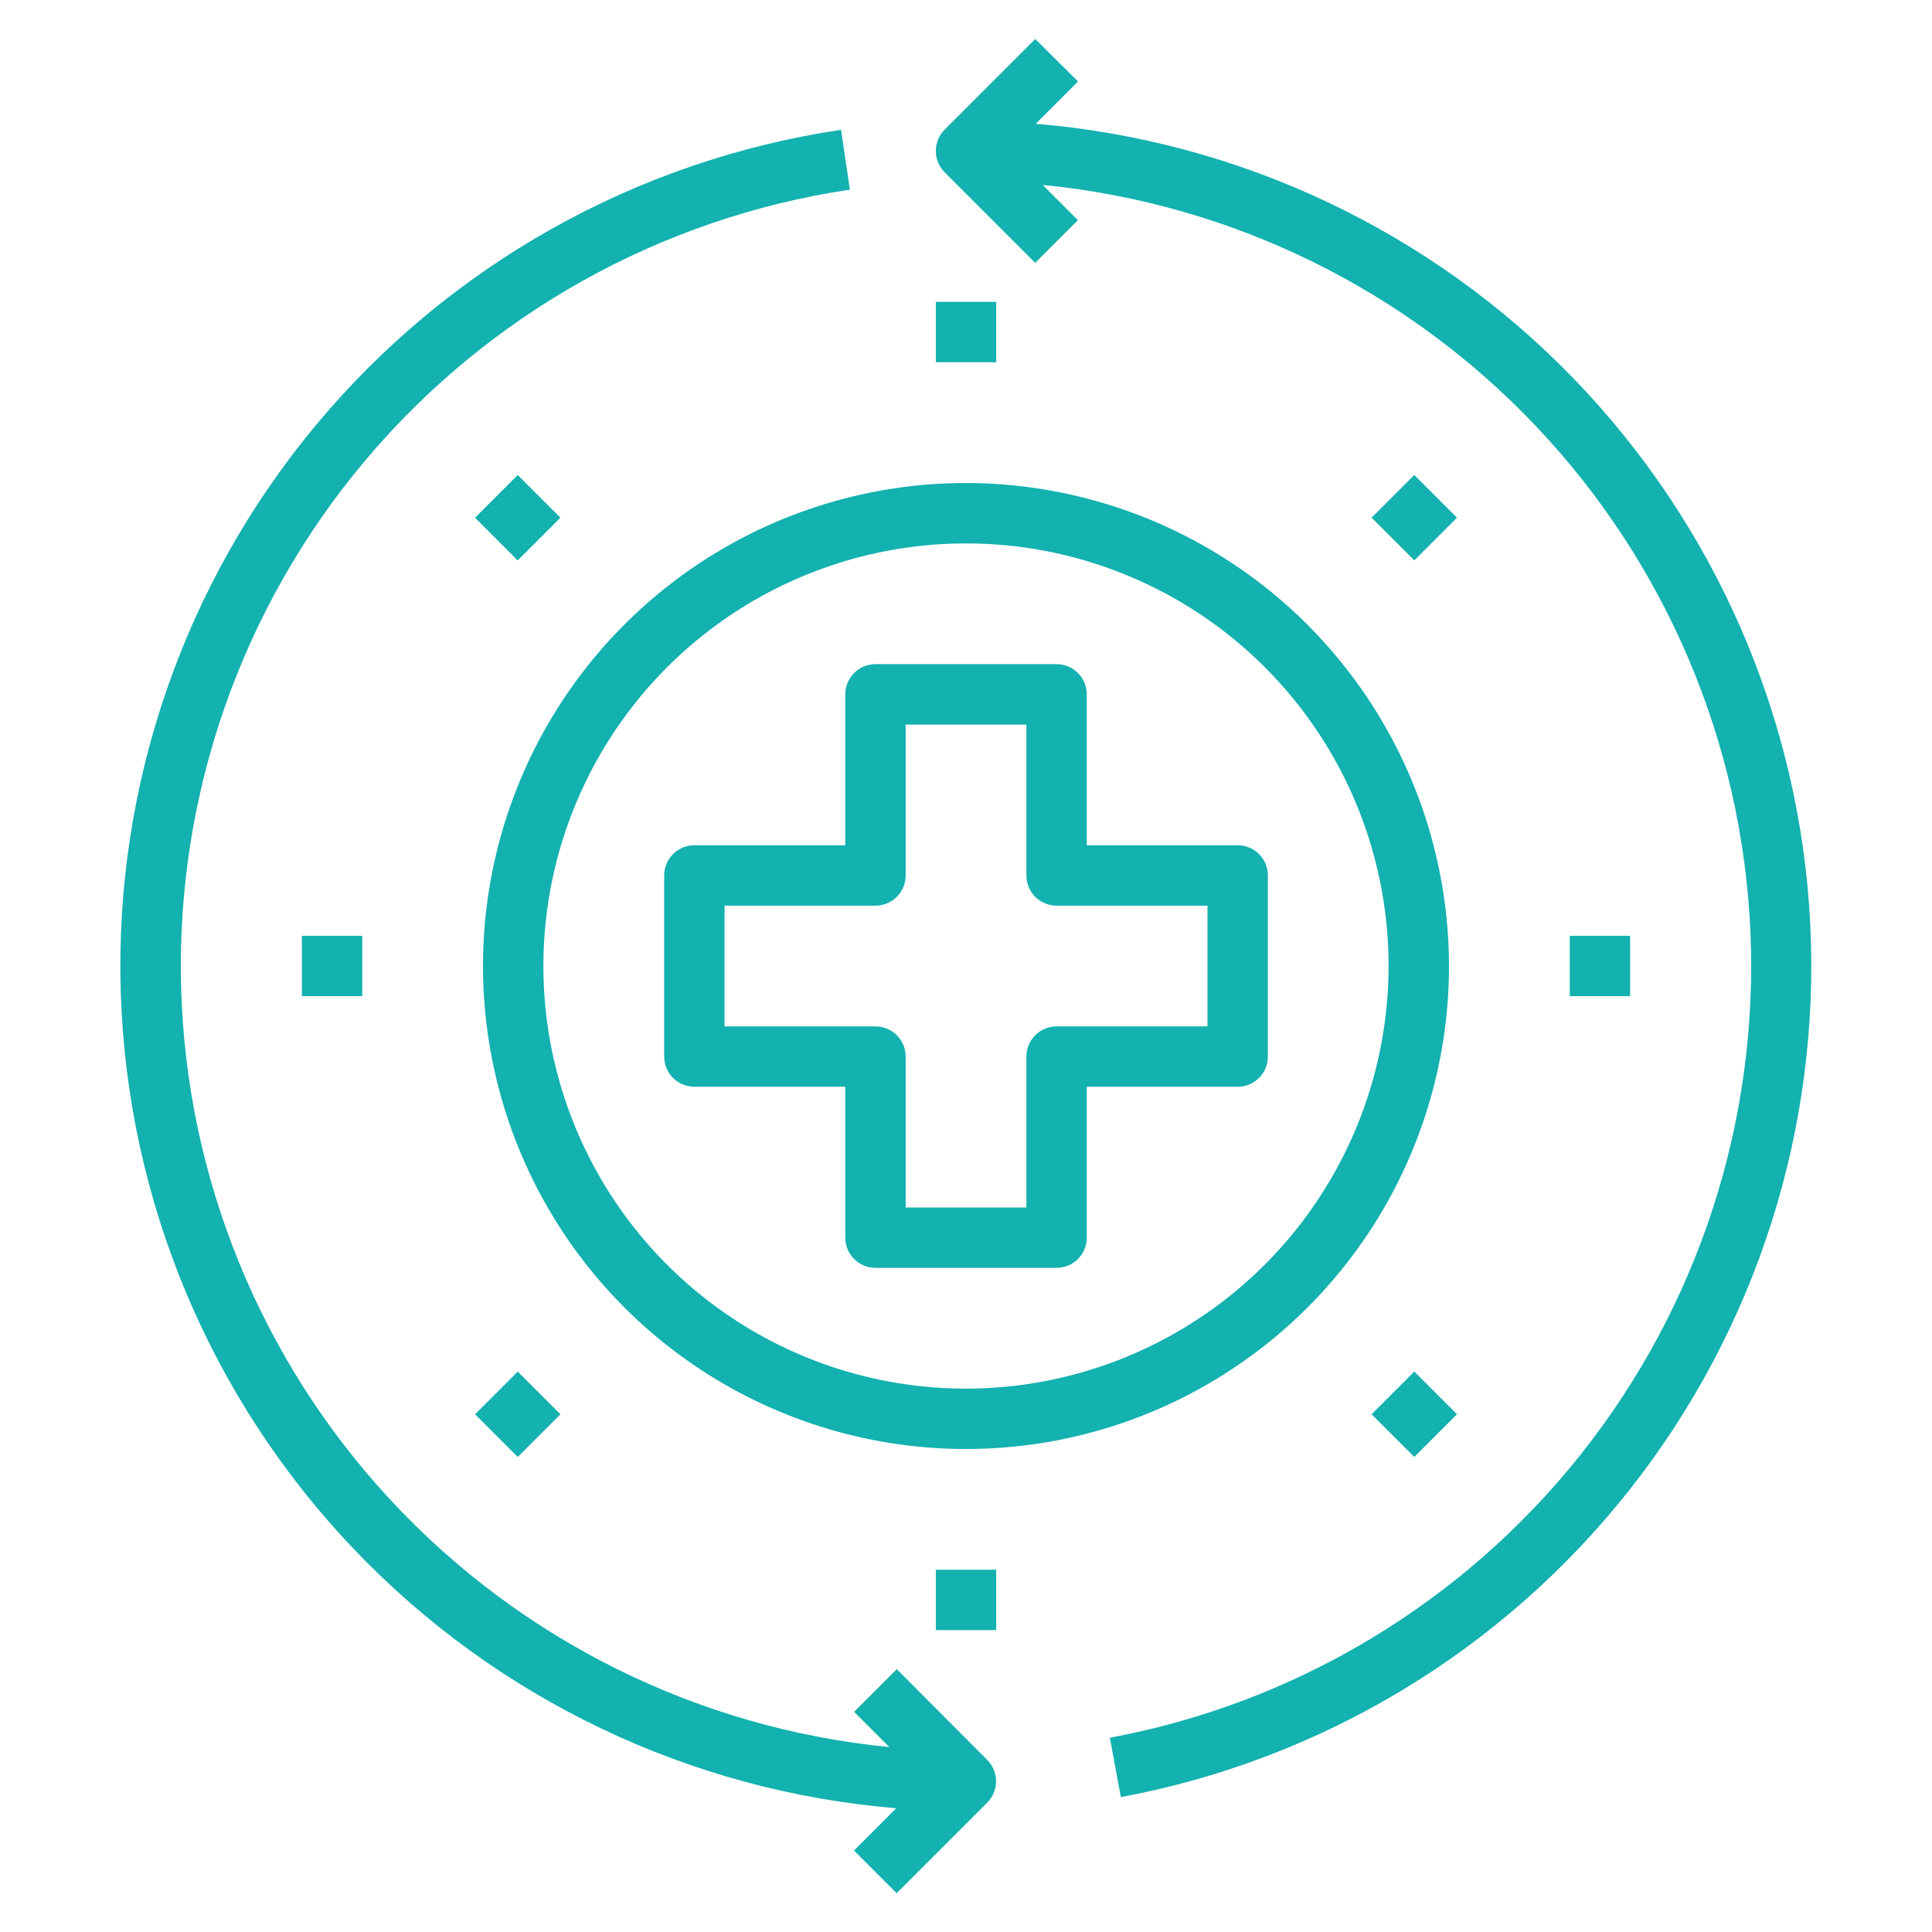 <svg fill="none" height="65" viewBox="0 0 65 65" width="65" xmlns="http://www.w3.org/2000/svg"><g fill="#13b1b0"><path d="m33.516 10.156h-2.031v2.031h2.031z"/><path d="m17.418 15.982-1.436 1.436 1.436 1.436 1.436-1.436z"/><path d="m12.188 31.484h-2.031v2.031h2.031z"/><path d="m17.419 46.146-1.436 1.436 1.436 1.436 1.436-1.436z"/><path d="m33.516 52.812h-2.031v2.031h2.031z"/><path d="m47.582 46.145-1.436 1.436 1.436 1.436 1.436-1.436z"/><path d="m54.844 31.484h-2.031v2.031h2.031z"/><path d="m47.582 15.981-1.436 1.436 1.436 1.436 1.436-1.436z"/><path d="m34.847 4.164 1.422-1.422-1.44-1.429-3.047 3.047c-.19.19-.297.449-.297.718s.107.528.297.718l3.047 3.047 1.436-1.436-1.185-1.185c6.332.619 12.227 3.503 16.602 8.122 4.375 4.619 6.935 10.662 7.21 17.018.275 6.356-1.754 12.597-5.714 17.577-3.96 4.979-9.584 8.362-15.838 9.525l.369 1.998c6.771-1.261 12.853-4.937 17.119-10.344s6.424-12.178 6.074-19.056c-.35-6.878-3.183-13.396-7.975-18.342-4.792-4.947-11.216-7.986-18.079-8.555z"/><path d="m30.171 56.157-1.436 1.436 1.185 1.185c-6.413-.627-12.375-3.577-16.764-8.295-4.389-4.718-6.901-10.877-7.064-17.318-.163-6.441 2.035-12.72 6.179-17.653 4.144-4.934 9.95-8.181 16.323-9.132l-.298-2.013c-6.901 1.028-13.183 4.557-17.651 9.916-4.468 5.359-6.81 12.173-6.581 19.146.229 6.973 3.014 13.619 7.825 18.672 4.81 5.053 11.311 8.162 18.264 8.735l-1.422 1.422 1.436 1.436 3.047-3.047c.19-.19.297-.449.297-.718s-.107-.528-.297-.718z"/><path d="m32.5 16.25c-3.214 0-6.356.953-9.028 2.739s-4.755 4.324-5.985 7.293-1.552 6.237-.925 9.389 2.175 6.048 4.447 8.32 5.168 3.82 8.32 4.447 6.42.305 9.389-.925c2.969-1.23 5.507-3.313 7.293-5.985 1.786-2.672 2.739-5.814 2.739-9.028-.005-4.308-1.719-8.438-4.765-11.485-3.046-3.046-7.177-4.76-11.485-4.765zm0 30.469c-2.812 0-5.561-.834-7.899-2.396-2.338-1.562-4.161-3.783-5.237-6.381-1.076-2.598-1.358-5.457-.809-8.215.549-2.758 1.903-5.292 3.891-7.28 1.988-1.988 4.522-3.343 7.28-3.891 2.758-.549 5.617-.267 8.215.809 2.598 1.076 4.819 2.899 6.381 5.237 1.562 2.338 2.396 5.087 2.396 7.899-.004 3.77-1.503 7.384-4.169 10.05-2.666 2.666-6.28 4.165-10.05 4.169z"/><path d="m41.641 28.438h-5.078v-5.078c0-.269-.107-.528-.297-.718-.19-.19-.449-.297-.718-.297h-6.094c-.269 0-.528.107-.718.297-.191.191-.297.449-.297.718v5.078h-5.078c-.269 0-.528.107-.718.297-.19.19-.297.449-.297.718v6.094c0 .269.107.528.297.718.191.191.449.297.718.297h5.078v5.078c0 .269.107.528.297.718.19.19.449.297.718.297h6.094c.269 0 .528-.107.718-.297.191-.191.297-.449.297-.718v-5.078h5.078c.269 0 .528-.107.718-.297.19-.19.297-.449.297-.718v-6.094c0-.269-.107-.528-.297-.718-.191-.191-.449-.297-.718-.297zm-1.016 6.094h-5.078c-.269 0-.528.107-.718.297-.19.191-.297.449-.297.718v5.078h-4.062v-5.078c0-.269-.107-.528-.297-.718-.191-.19-.449-.297-.718-.297h-5.078v-4.062h5.078c.269 0 .528-.107.718-.297.19-.191.297-.449.297-.718v-5.078h4.062v5.078c0 .269.107.528.297.718.191.19.449.297.718.297h5.078z"/></g></svg>